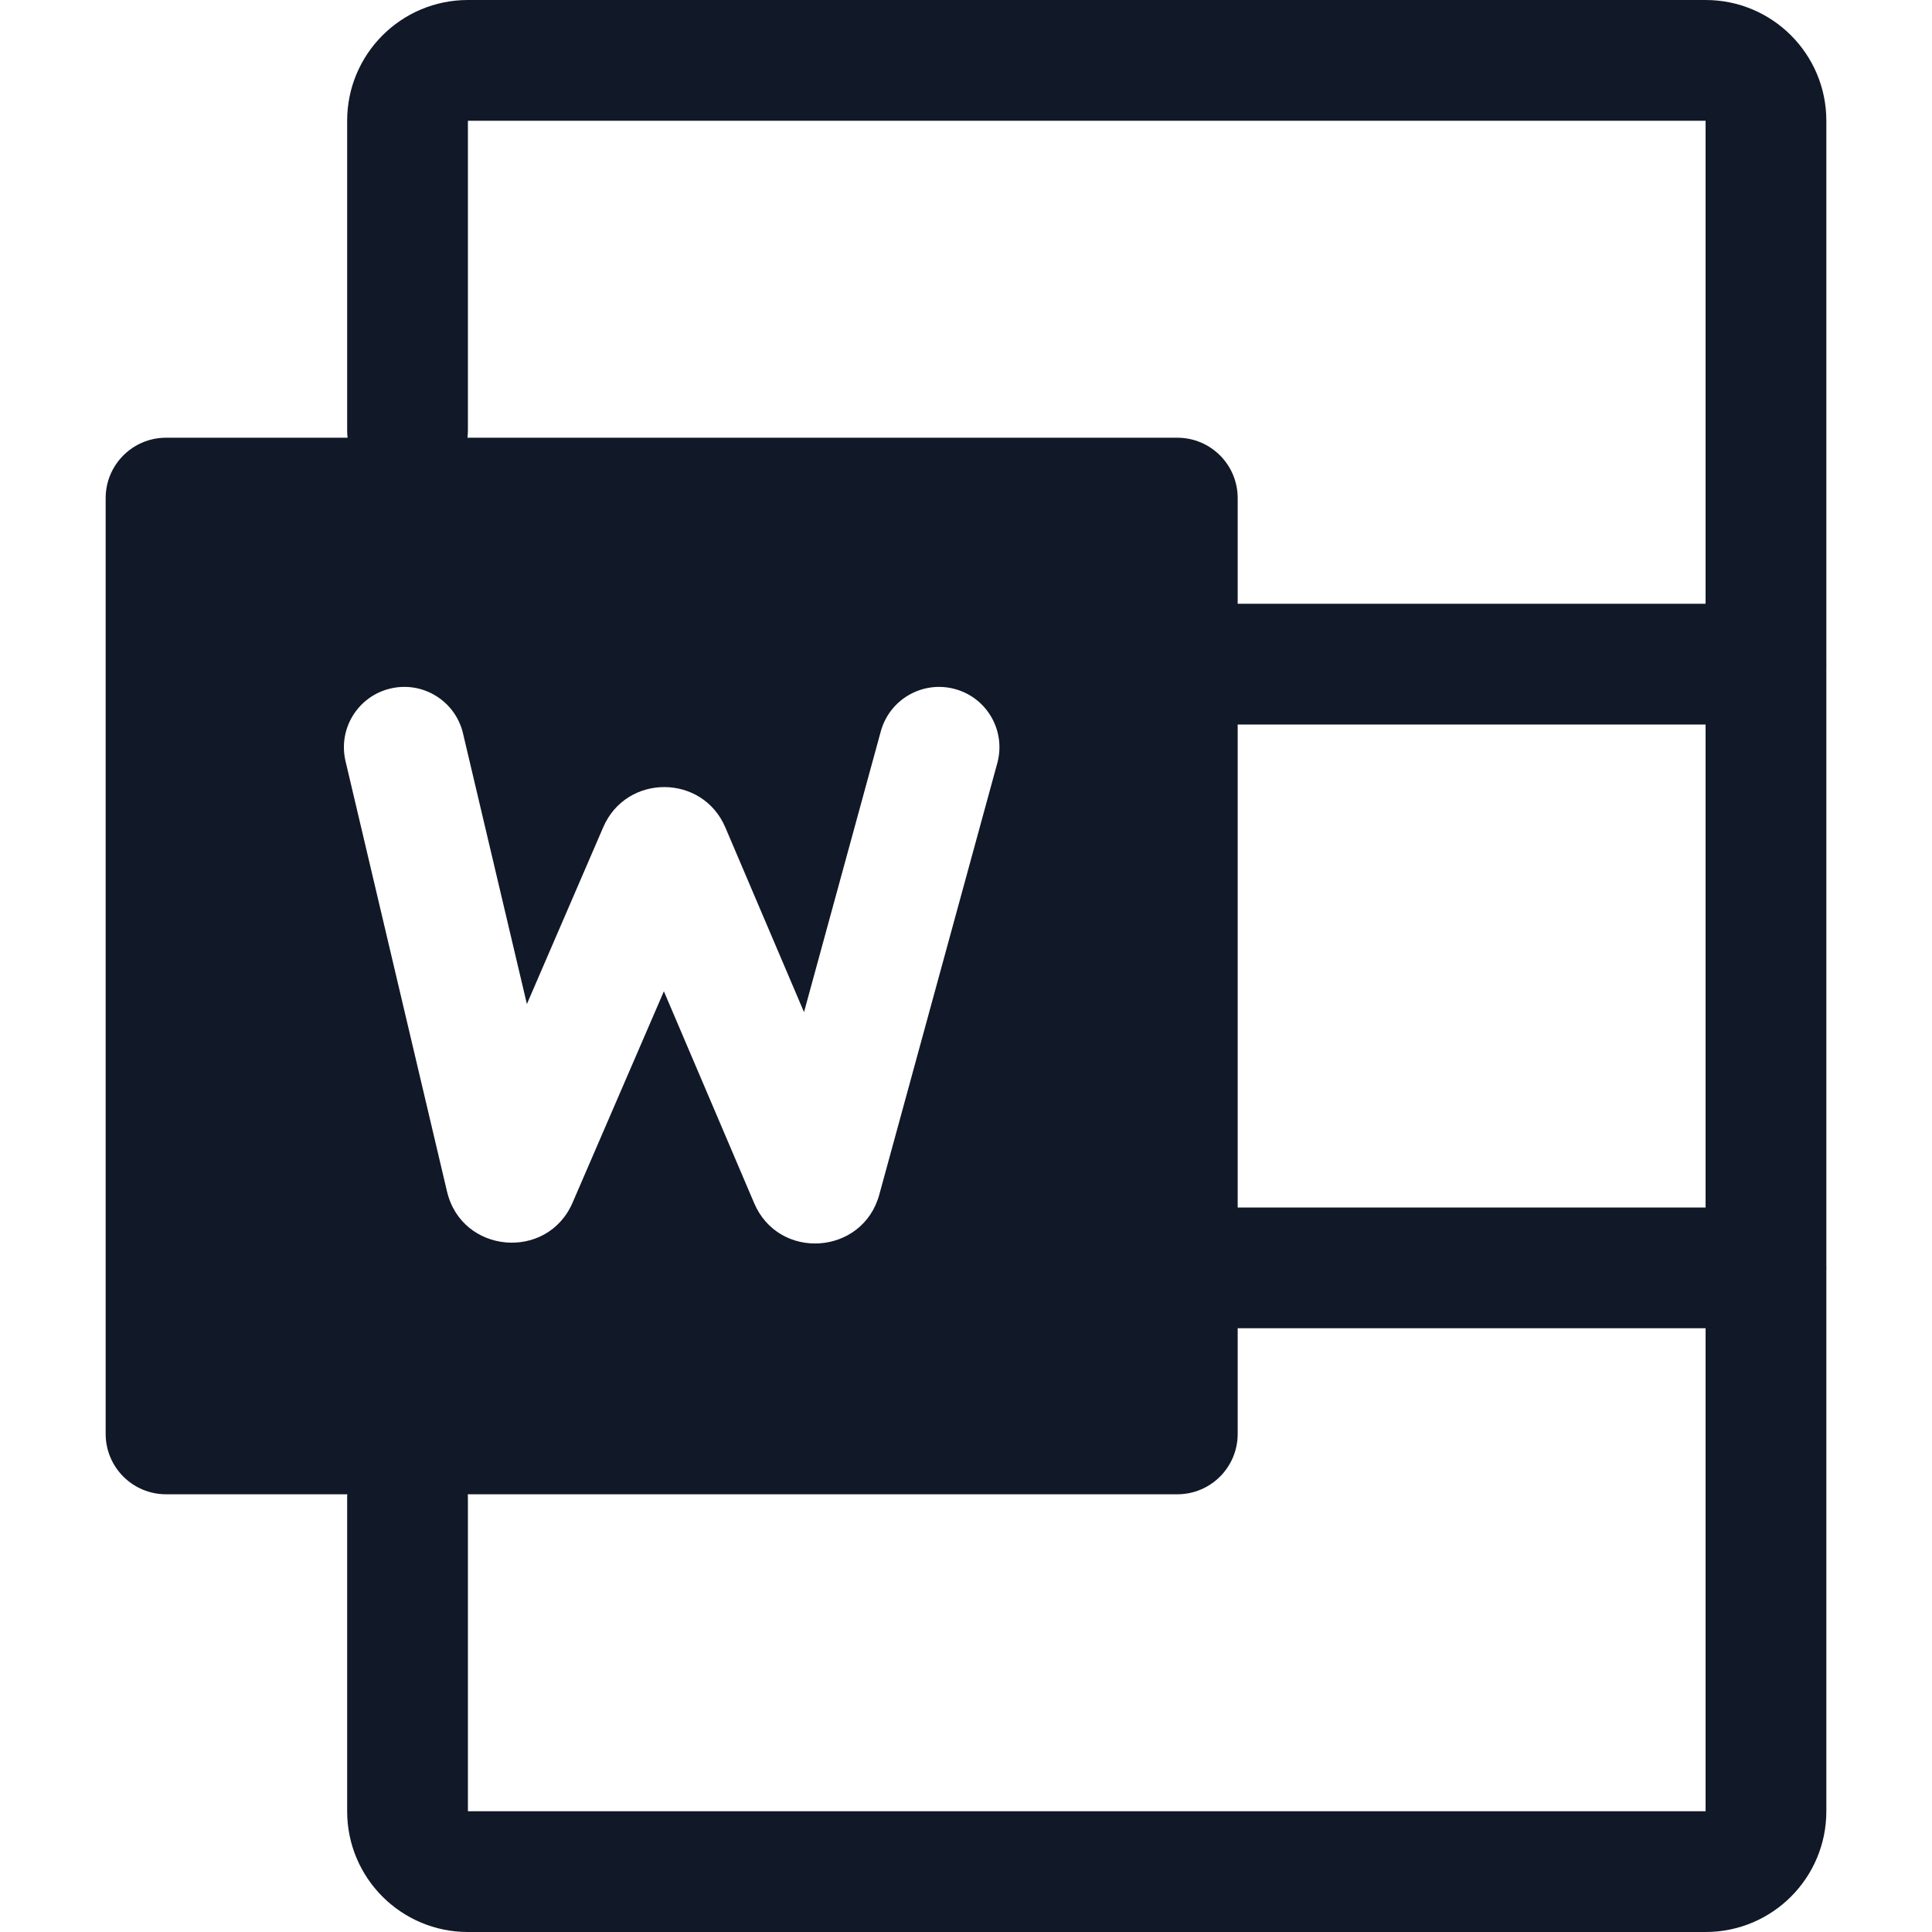 <svg width="32" height="32" viewBox="0 0 32 32" fill="none" xmlns="http://www.w3.org/2000/svg">
<path fill-rule="evenodd" clip-rule="evenodd" d="M5.75 2C5.75 0.895 6.645 -0 7.75 -0H28.25C29.355 -0 30.25 0.895 30.25 2V10.966C30.25 10.978 30.251 10.989 30.251 11C30.251 11.011 30.25 11.022 30.25 11.033V20.967C30.25 20.978 30.251 20.989 30.251 21C30.251 21.011 30.25 21.022 30.25 21.034V30C30.25 31.105 29.355 32 28.25 32H7.75C6.645 32 5.75 31.105 5.75 30V24.81C5.75 24.79 5.75 24.77 5.752 24.75H2.75C2.198 24.75 1.75 24.302 1.75 23.75V8.25C1.75 7.698 2.198 7.25 2.75 7.25H5.757C5.752 7.21 5.75 7.17 5.75 7.128V2ZM7.743 7.25H19.5C20.053 7.25 20.5 7.698 20.5 8.25V10C20.5 10 20.5 10 20.501 10H28.25V2L7.75 2V7.128C7.75 7.17 7.747 7.21 7.743 7.25ZM20.5 12V20C20.5 20 20.5 20 20.501 20H28.25V12H20.501C20.5 12 20.5 12 20.5 12ZM20.5 22V23.75C20.5 24.302 20.053 24.75 19.5 24.75H7.748C7.749 24.77 7.75 24.79 7.75 24.81V30L28.25 30V22H20.501C20.5 22 20.5 22 20.5 22ZM15.818 11.413C16.351 11.558 16.664 12.108 16.518 12.641L14.564 19.786C14.289 20.792 12.899 20.886 12.491 19.927L10.996 16.419L9.484 19.919C9.064 20.891 7.647 20.766 7.404 19.735L5.723 12.607C5.596 12.069 5.929 11.531 6.467 11.404C7.004 11.277 7.543 11.61 7.669 12.148L8.727 16.63L9.992 13.7C10.376 12.813 11.635 12.816 12.014 13.705L13.317 16.764L14.589 12.113C14.735 11.581 15.285 11.267 15.818 11.413Z" fill="#111827"/>
</svg>
